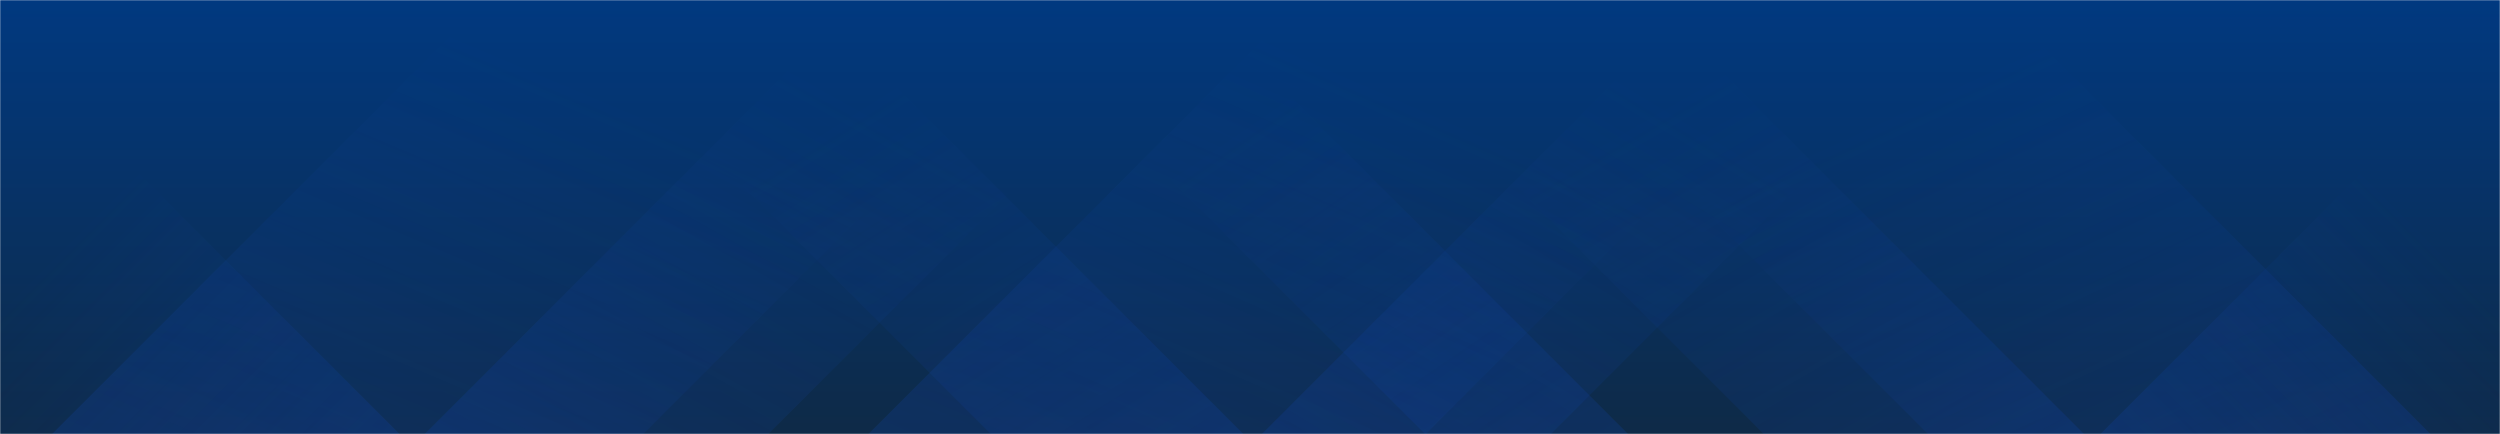 <svg xmlns="http://www.w3.org/2000/svg" version="1.1" xmlns:xlink="http://www.w3.org/1999/xlink" xmlns:svgjs="http://svgjs.dev/svgjs" width="1440" height="250" preserveAspectRatio="none" viewBox="0 0 1440 250"><g mask="url(&quot;#SvgjsMask2290&quot;)" fill="none"><rect width="1440" height="250" x="0" y="0" fill="url(&quot;#SvgjsLinearGradient2291&quot;)"></rect><path d="M30 250L280 0L620.5 0L370.5 250z" fill="url(&quot;#SvgjsLinearGradient2292&quot;)"></path><path d="M244.6 250L494.6 0L692.6 0L442.6 250z" fill="url(&quot;#SvgjsLinearGradient2292&quot;)"></path><path d="M500.2 250L750.2 0L1071.2 0L821.2 250z" fill="url(&quot;#SvgjsLinearGradient2292&quot;)"></path><path d="M726.8 250L976.8 0L1143.3 0L893.3 250z" fill="url(&quot;#SvgjsLinearGradient2292&quot;)"></path><path d="M1400 250L1150 0L860.5 0L1110.5 250z" fill="url(&quot;#SvgjsLinearGradient2293&quot;)"></path><path d="M1200.4 250L950.4 0L765.9 0L1015.9 250z" fill="url(&quot;#SvgjsLinearGradient2293&quot;)"></path><path d="M937.8 250L687.8 0L570.8 0L820.8 250z" fill="url(&quot;#SvgjsLinearGradient2293&quot;)"></path><path d="M716.2 250L466.2 0L320.7 0L570.7 250z" fill="url(&quot;#SvgjsLinearGradient2293&quot;)"></path><path d="M1209.835 250L1440 19.835L1440 250z" fill="url(&quot;#SvgjsLinearGradient2292&quot;)"></path><path d="M0 250L230.165 250L 0 19.835z" fill="url(&quot;#SvgjsLinearGradient2293&quot;)"></path></g><defs><mask id="SvgjsMask2290"><rect width="1440" height="250" fill="#ffffff"></rect></mask><linearGradient x1="50%" y1="100%" x2="50%" y2="0%" gradientUnits="userSpaceOnUse" id="SvgjsLinearGradient2291"><stop stop-color="rgba(14, 42, 71, 1)" offset="0"></stop><stop stop-color="rgba(1, 57, 128, 1)" offset="1"></stop></linearGradient><linearGradient x1="0%" y1="100%" x2="100%" y2="0%" id="SvgjsLinearGradient2292"><stop stop-color="rgba(15, 70, 185, 0.2)" offset="0"></stop><stop stop-opacity="0" stop-color="rgba(15, 70, 185, 0.2)" offset="0.66"></stop></linearGradient><linearGradient x1="100%" y1="100%" x2="0%" y2="0%" id="SvgjsLinearGradient2293"><stop stop-color="rgba(15, 70, 185, 0.2)" offset="0"></stop><stop stop-opacity="0" stop-color="rgba(15, 70, 185, 0.2)" offset="0.66"></stop></linearGradient></defs></svg>